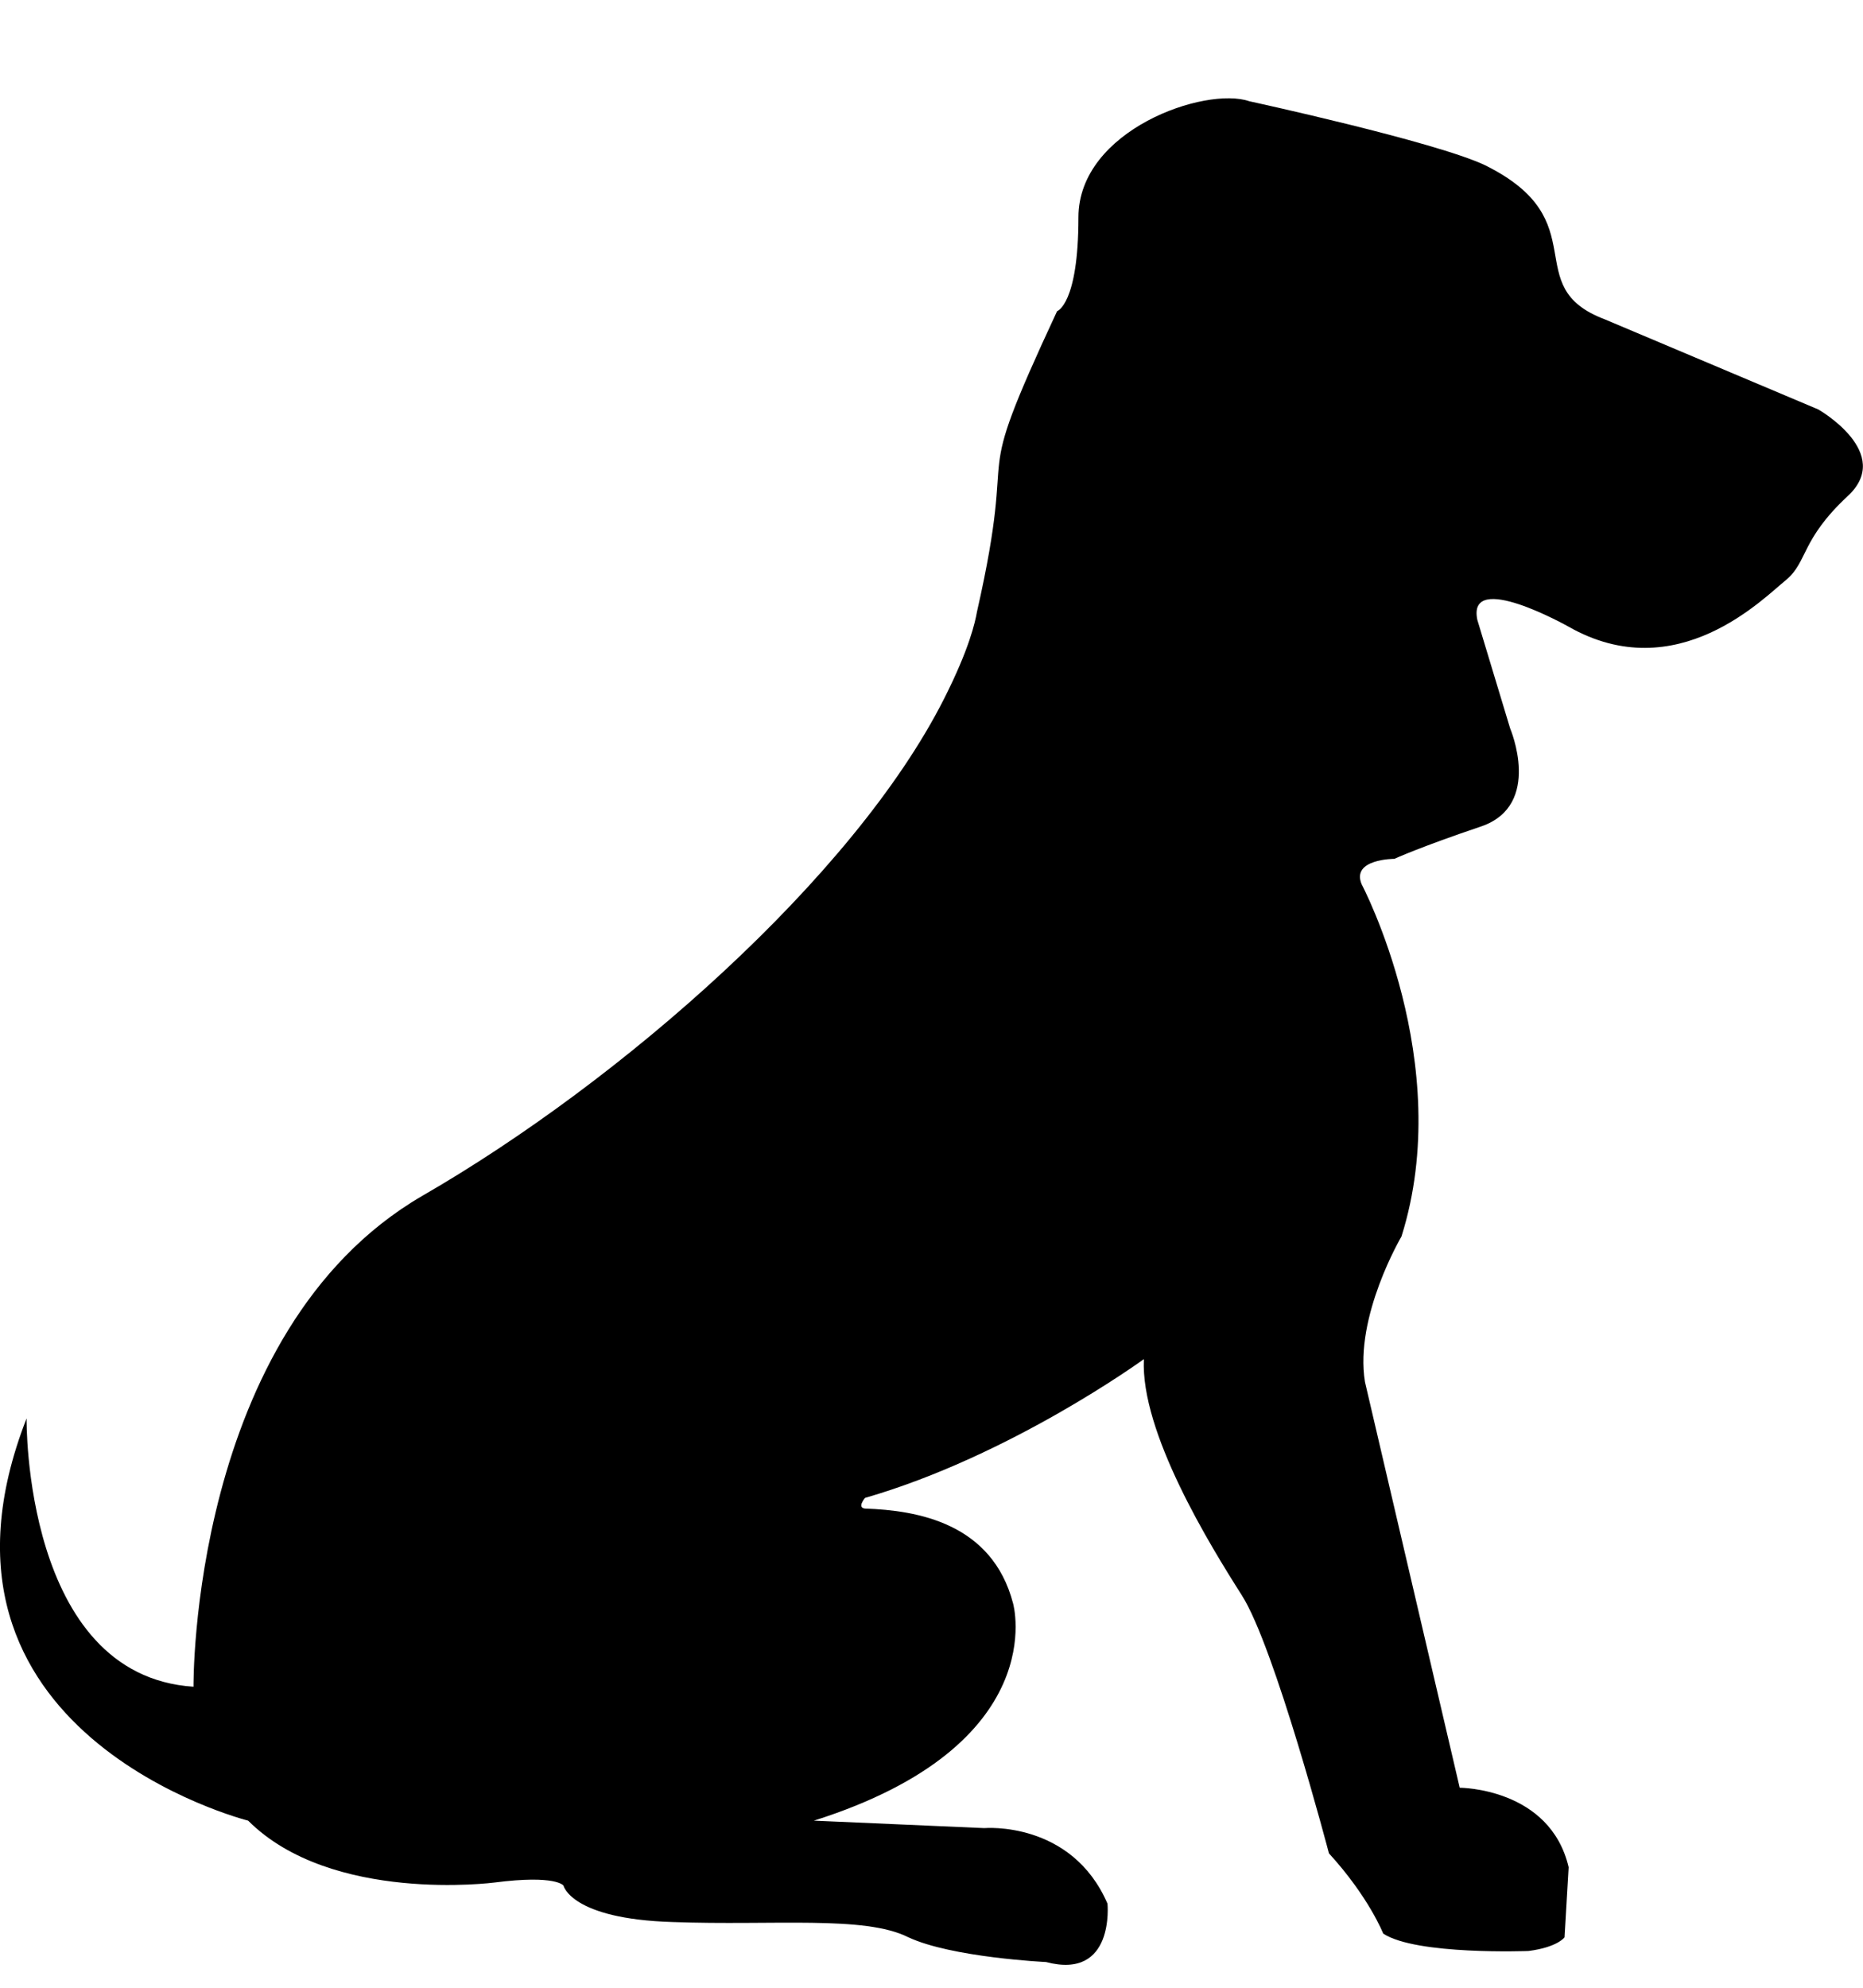 <svg xmlns="http://www.w3.org/2000/svg" viewBox="0 0 15 16">
    <title>Fill 1548</title>
    <path fill="#000"
          d="M14.643 3.297L12.92 2.57c-.7-.265-.057-.792-.963-1.24-.4-.19-1.898-.515-1.898-.515-.352-.122-1.376.23-1.376.935 0 .7-.172.755-.172.755-.734 1.576-.294.874-.645 2.42-.014.08-.06.295-.265.7C6.875 7.06 5 8.704 3.398 9.627c-1.87 1.09-1.84 3.95-1.84 3.95-1.372-.09-1.344-2.16-1.344-2.16-.992 2.54 1.784 3.238 1.784 3.238.67.67 1.984.498 1.984.498.498-.064.555.025.555.025s.06.268.877.293c.817.03 1.547-.054 1.898.122.35.164 1.11.2 1.11.2.556.147.495-.47.495-.47-.29-.67-.992-.608-.992-.608l-1.372-.06c1.927-.61 1.604-1.748 1.604-1.748-.168-.646-.77-.75-1.192-.764-.068-.007 0-.086 0-.086 1.178-.34 2.245-1.117 2.245-1.117-.028.587.527 1.49.788 1.9.265.413.702 2.078.702 2.078.322.352.437.646.437.646.265.175 1.17.14 1.17.14.234-.03.29-.11.29-.11l.033-.564c-.15-.64-.877-.64-.877-.64l-.763-3.267c-.086-.526.294-1.17.294-1.17.44-1.397-.32-2.834-.32-2.834-.088-.206.263-.206.263-.206s.204-.094.702-.262c.493-.172.23-.788.23-.788l-.264-.873c-.086-.408.734.054.734.054.874.498 1.576-.236 1.752-.376.175-.147.118-.322.494-.673.38-.348-.233-.698-.233-.698"
          fill-rule="evenodd"/>
</svg>